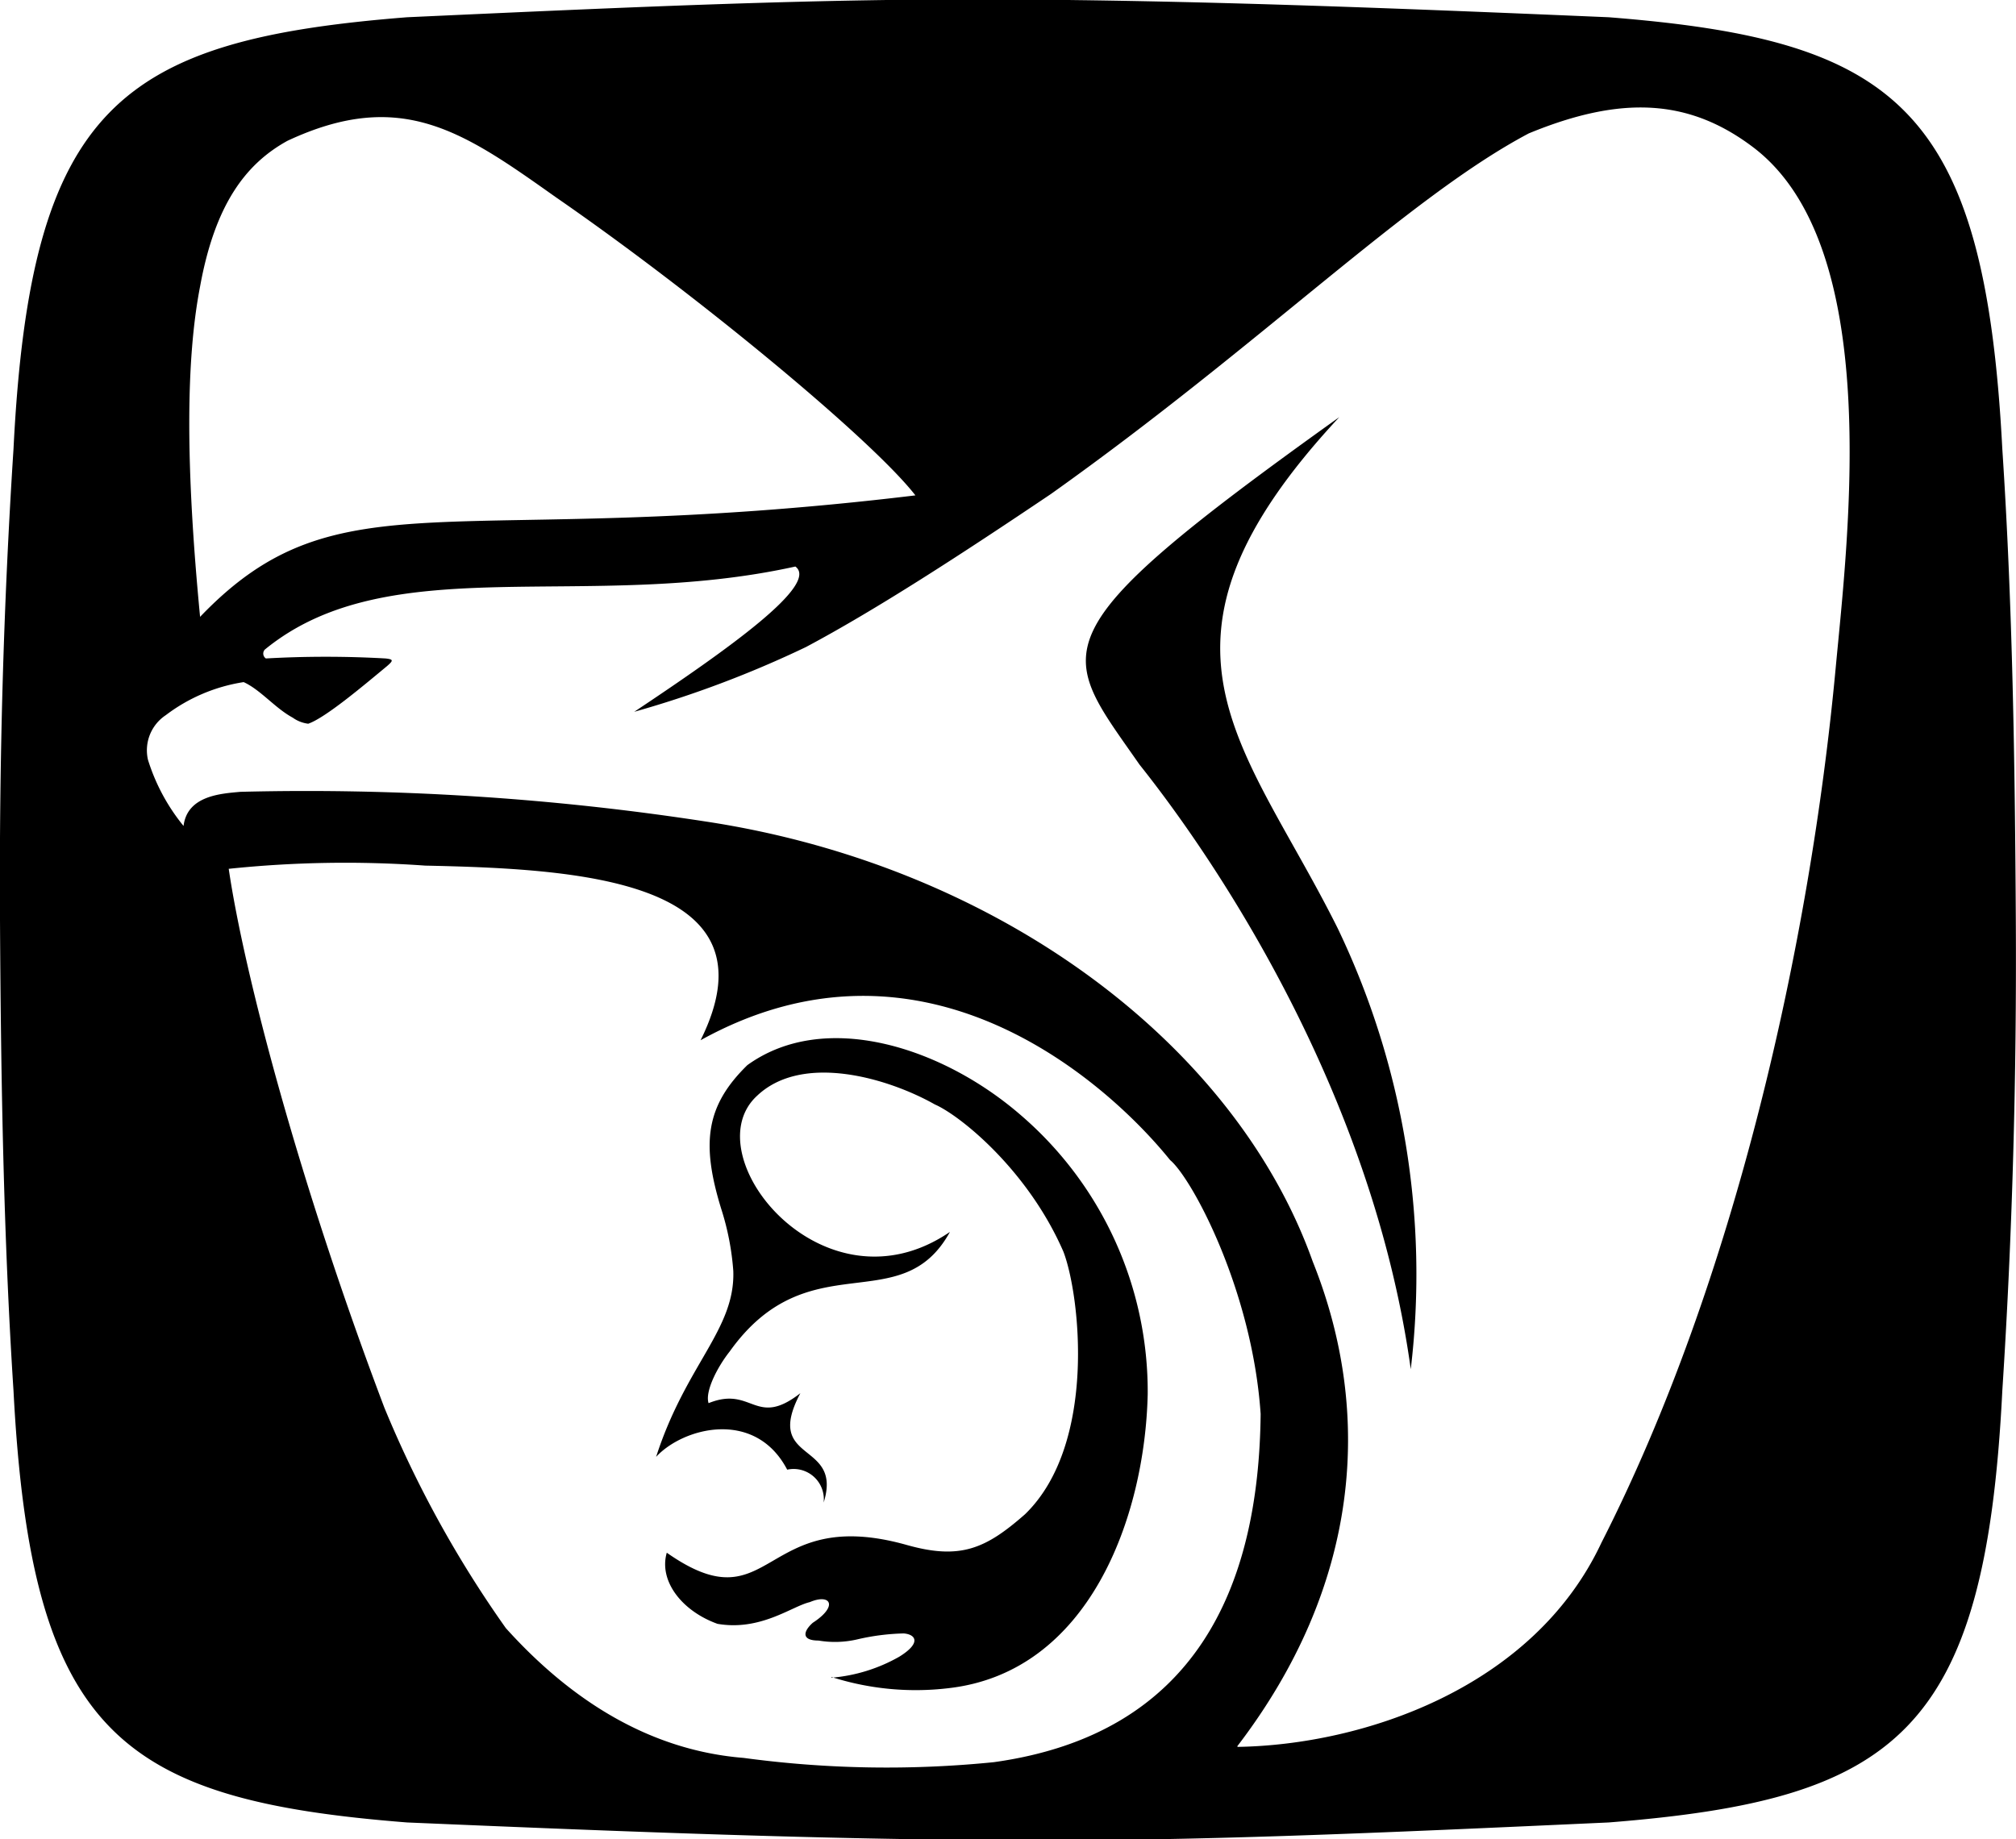 <svg id="Layer_1" data-name="Layer 1" xmlns="http://www.w3.org/2000/svg" viewBox="0 0 113.35 103.44"><defs><style>.cls-1{fill-rule:evenodd;}</style></defs><title>Instituto_Mexicano_del_Seguro_Social_logo</title><path class="cls-1" d="M89.49,42.6c-11.92,12.8-5.32,18.25-.09,28.74a45,45,0,0,1,4.11,24.8c-2.12-15.34-10.7-28.29-15.25-34C73.72,55.61,72.14,55,89.49,42.6Zm37.28,1.78c-1-19.26-6-23-22.13-24.27-13.15-.56-23.23-.94-33.78-1s-20.63.4-33.78,1c-16.15,1.28-21.17,5-22.13,24.27-.57,8.8-.81,17.68-.76,26.49s.19,17.69.76,26.49c1,19.26,6,23,22.13,24.27,13.15.56,23.23.94,33.78,1s20.63-.4,33.78-1c16.15-1.28,21.17-5,22.13-24.27.57-8.8.81-17.68.76-26.49S127.35,53.17,126.77,44.38Zm-43,73c7.08-.11,16.64-3.32,20.46-11.48,7.5-14.72,11.73-33.72,13.17-49.18.7-7.47,2.71-23.74-4.64-29.3-3.58-2.71-7.37-2.94-12.61-.78-6.78,3.58-15,11.84-26.87,20.28-5.09,3.43-9.87,6.53-13.78,8.61a60.08,60.08,0,0,1-9.65,3.64C55.21,55.6,60.26,52,58.91,51c-11.82,2.61-22.82-1.07-29.83,4.67a.33.33,0,0,0,.06.5,59.65,59.65,0,0,1,6.73,0c.44.05.45.11.08.43-1.35,1.12-3.47,2.91-4.43,3.24a1.87,1.87,0,0,1-.87-.34c-1-.54-1.8-1.56-2.76-2a9.68,9.68,0,0,0-4.38,1.86,2.37,2.37,0,0,0-1,2.51,11.07,11.07,0,0,0,2,3.72c.21-1.72,2.13-1.82,3.2-1.92a147.68,147.68,0,0,1,26.16,1.67C70.24,67.82,83.63,77.81,88,90.09,91.44,98.67,90.64,108.35,83.76,117.34Zm-22.83-3.89a9.25,9.25,0,0,0,3.81-1.18c1.28-.79.91-1.26.25-1.31a12.68,12.68,0,0,0-2.59.33,5.54,5.54,0,0,1-2.2.07c-1,0-.84-.54-.32-1,1.45-.94,1-1.66-.17-1.16-1,.23-2.77,1.64-5.19,1.22-2-.72-3.31-2.41-2.85-4,6,4.21,5.26-2.76,13.51-.43,3,.84,4.42.21,6.63-1.73,4.07-3.94,3.09-12.36,2.16-14.77-2-4.6-5.81-7.66-7.23-8.28-2.6-1.47-7.44-2.92-10-.48-3.62,3.34,3.75,12.5,10.85,7.65-2.75,5-7.94.5-12.38,6.72-.72.91-1.4,2.27-1.19,2.91,2.47-1,2.62,1.42,5.16-.56-2.12,4,2.41,2.64,1.31,6.15a1.7,1.7,0,0,0-2.05-1.85c-1.8-3.44-5.85-2.37-7.37-.72,1.68-5.2,4.45-7.16,4.34-10.45a14.94,14.94,0,0,0-.68-3.5c-1.14-3.7-.86-5.8,1.47-8.08,4.32-3.12,10.91-1.05,15.36,2.8a20.5,20.5,0,0,1,7.15,15.71c-.16,6.91-3.29,15.64-11.21,16.53A15.55,15.55,0,0,1,60.94,113.45ZM27.05,68a63,63,0,0,1,11.05-.18c8.38.18,20,.73,15.48,9.82,12.64-7,23,2.52,26.4,6.74,1.21,1,4.62,7.3,5.09,14.28-.1,9.74-3.65,18-15,19.58A60,60,0,0,1,56,118c-5.23-.42-9.67-3.19-13.37-7.3A62.71,62.71,0,0,1,35.8,98.3C31,85.62,27.91,73.86,27.05,68Zm38.6-21c-26.2,3.16-32.35-1.38-40.21,6.83-.83-8.62-.79-14.5,0-18.58.84-4.62,2.57-6.9,4.91-8.19,6.41-3,9.91-.5,15.09,3.17C53.25,35.62,63.2,43.83,65.66,47Z" transform="translate(-14.19 -19.14)"/></svg>